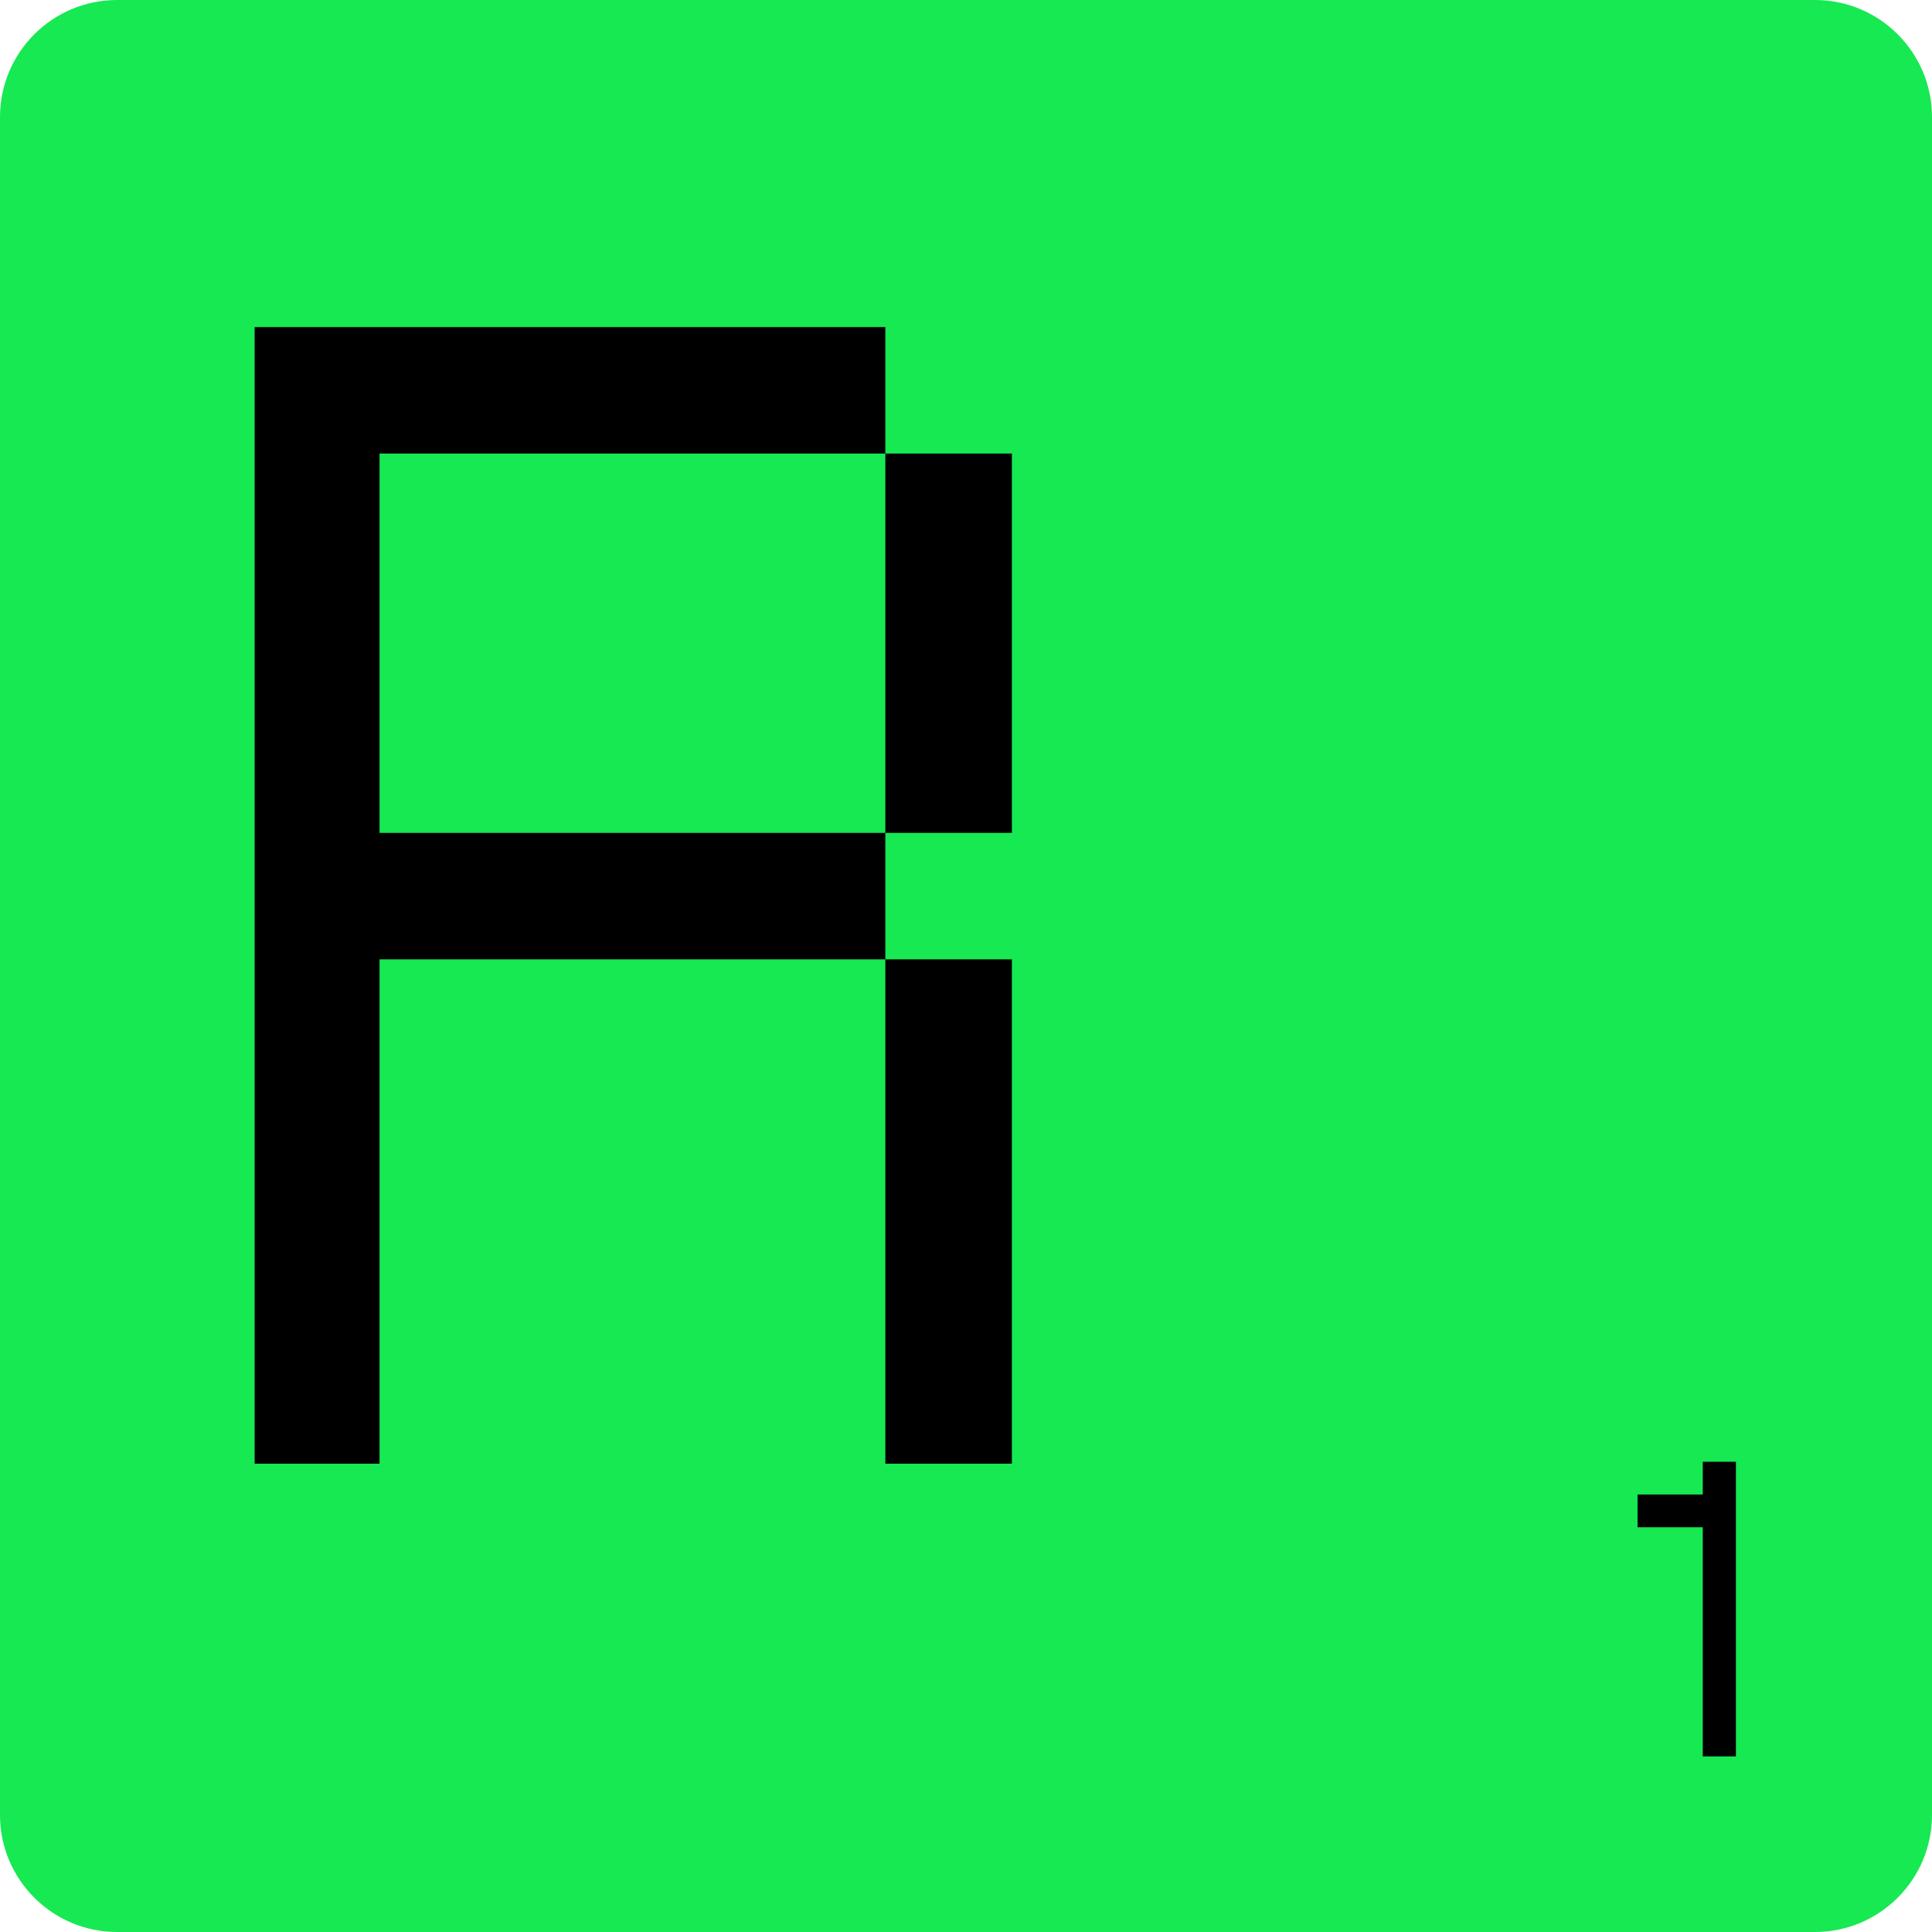 <svg width="20" height="20" viewBox="0 0 20 20" fill="none" xmlns="http://www.w3.org/2000/svg">
<path d="M0 1.212C0 0.543 0.543 0 1.212 0H18.788C19.457 0 20 0.543 20 1.212V18.788C20 19.457 19.457 20 18.788 20H1.212C0.543 20 0 19.457 0 18.788V1.212Z" fill="#16E951"/>
<path d="M10.475 15.152V9.931H9.165V15.152H10.475ZM3.929 8.622V4.695H9.165V3.386H2.636V15.152H3.929V9.931H9.165V8.622H3.929ZM10.475 8.622V4.695H9.165V8.622H10.475Z" fill="black"/>
<path d="M17.627 15.132V15.471H16.952V15.81H17.627V18.182H17.97V15.132H17.627Z" fill="black"/>
</svg>
